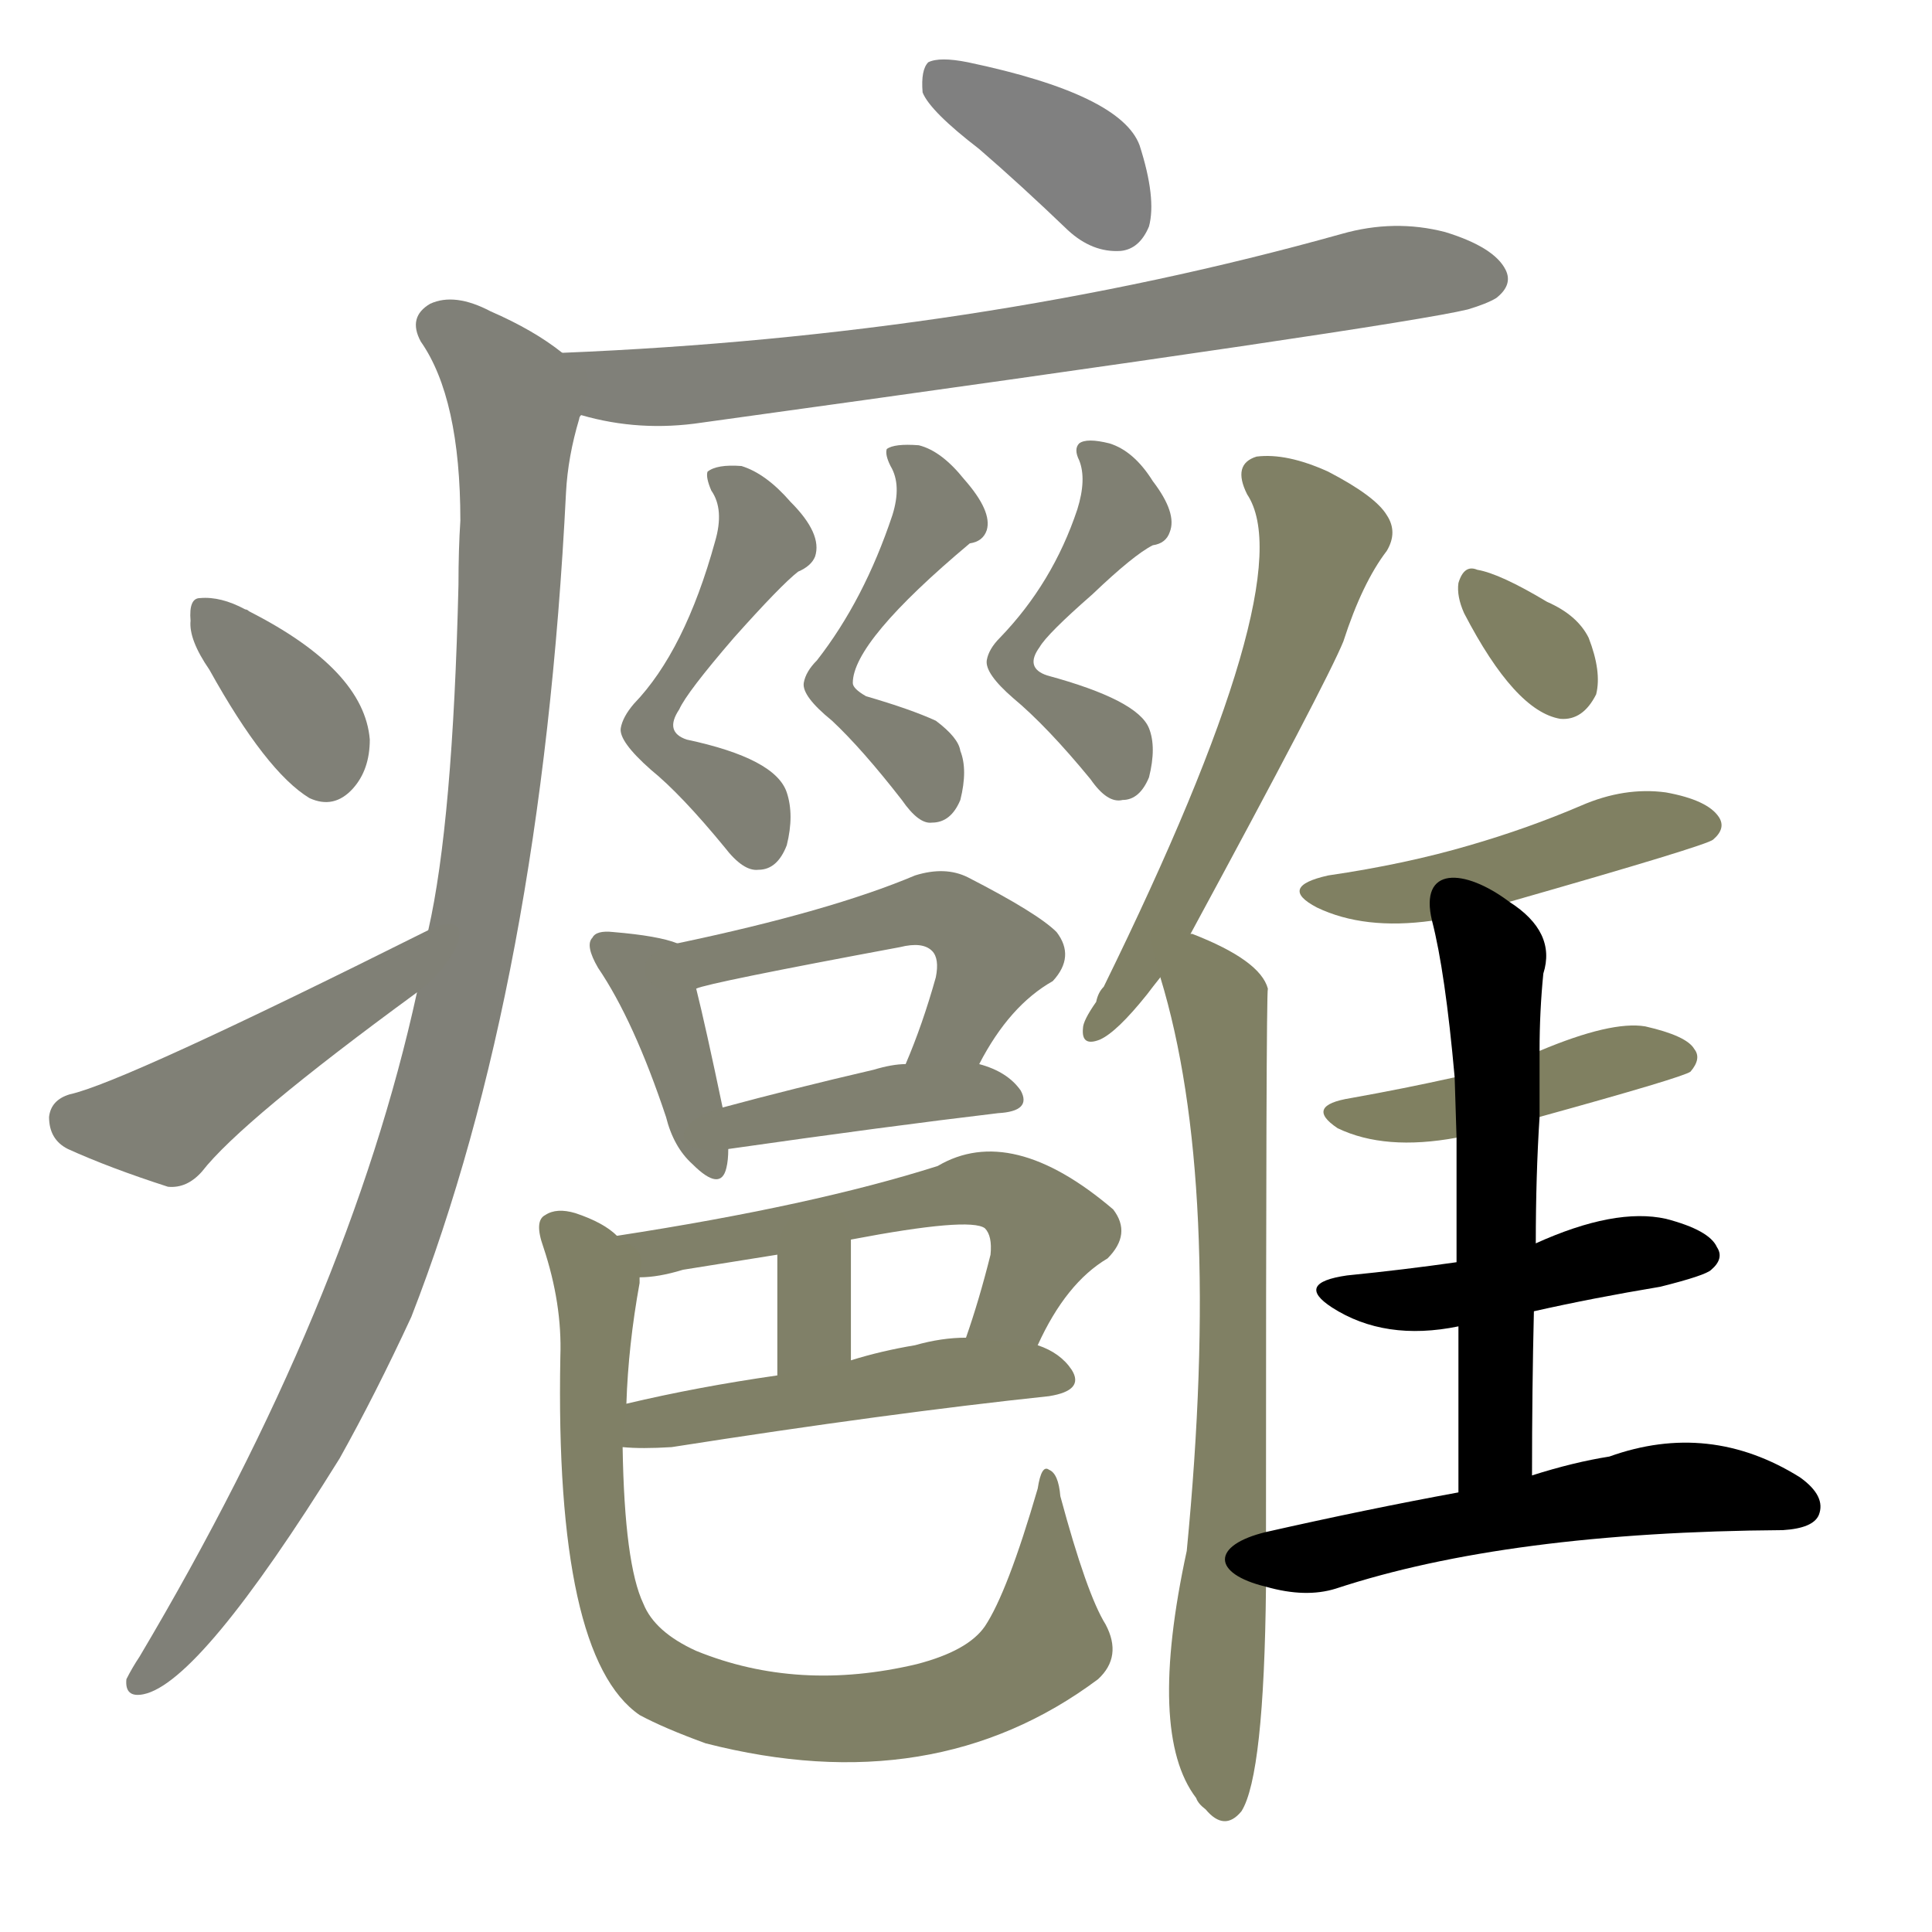 <svg version="1.1" viewBox="0 0 1024 1024" xmlns="http://www.w3.org/2000/svg">
  
  <g transform="scale(1, -1) translate(0, -900)">
    <style type="text/css">
        .stroke1 {fill: #808080;}
        .stroke2 {fill: #808079;}
        .stroke3 {fill: #808078;}
        .stroke4 {fill: #808077;}
        .stroke5 {fill: #808076;}
        .stroke6 {fill: #808075;}
        .stroke7 {fill: #808074;}
        .stroke8 {fill: #808073;}
        .stroke9 {fill: #808072;}
        .stroke10 {fill: #808071;}
        .stroke11 {fill: #808070;}
        .stroke12 {fill: #808069;}
        .stroke13 {fill: #808068;}
        .stroke14 {fill: #808067;}
        .stroke15 {fill: #808066;}
        .stroke16 {fill: #808065;}
        .stroke17 {fill: #808064;}
        .stroke18 {fill: #808063;}
        .stroke19 {fill: #808062;}
        .stroke20 {fill: #808061;}
        text {
            font-family: Helvetica;
            font-size: 50px;
            fill: #808060;
            paint-order: stroke;
            stroke: #000000;
            stroke-width: 4px;
            stroke-linecap: butt;
            stroke-linejoin: miter;
            font-weight: 800;
        }
    </style>

    <path d="M 519 821 Q 541 802 566 778 Q 579 766 594 767 Q 604 768 609 780 Q 613 795 604 823 Q 594 850 513 867 Q 498 870 492 867 Q 488 863 489 851 Q 493 841 519 821 Z" class="stroke1"/>
    <path d="M 308 680 Q 339 671 372 676 Q 741 727 778 736 Q 788 739 793 742 Q 802 749 798 757 Q 792 769 766 777 Q 739 784 711 776 Q 518 722 298 713 C 268 712 279 687 308 680 Z" class="stroke2"/>
    <path d="M 221 374 Q 185 209 74 22 Q 70 16 67 10 Q 66 0 76 2 Q 106 8 180 127 Q 199 161 218 202 Q 287 379 300 639 Q 301 658 307 678 Q 307 679 308 680 C 314 703 314 703 298 713 Q 283 725 260 735 Q 241 745 228 739 Q 216 732 223 719 Q 244 689 244 624 Q 243 609 243 590 Q 240 464 227 407 L 221 374 Z" class="stroke3"/>
    <path d="M 111 545 Q 141 491 164 477 Q 177 471 187 482 Q 196 492 196 508 Q 193 545 132 576 Q 131 577 130 577 Q 117 584 106 583 Q 100 583 101 571 Q 100 561 111 545 Z" class="stroke4"/>
    <path d="M 227 407 Q 65 326 37 320 Q 27 317 26 308 Q 26 296 36 291 Q 58 281 89 271 Q 99 270 107 279 Q 128 306 221 374 C 245 392 254 420 227 407 Z" class="stroke5"/>
    <path d="M 379 613 Q 363 555 336 527 Q 330 520 329 514 Q 328 507 345 492 Q 361 479 384 451 Q 394 438 402 439 Q 412 439 417 452 Q 421 468 417 480 Q 411 498 364 508 Q 352 512 360 524 Q 364 533 389 562 Q 414 590 423 597 Q 430 600 432 605 Q 436 617 419 634 Q 406 649 393 653 Q 380 654 375 650 Q 374 647 377 640 Q 384 630 379 613 Z" class="stroke6"/>
    <path d="M 473 627 Q 458 582 433 550 Q 427 544 426 538 Q 425 531 441 518 Q 457 503 478 476 Q 487 463 494 464 Q 504 464 509 476 Q 513 492 509 502 Q 508 509 496 518 Q 483 524 459 531 Q 452 535 452 538 Q 452 560 514 612 Q 521 613 523 619 Q 526 629 511 646 Q 499 661 487 664 Q 474 665 470 662 Q 469 659 472 653 Q 478 643 473 627 Z" class="stroke7"/>
    <path d="M 571 630 Q 558 591 530 562 Q 524 556 523 550 Q 522 543 537 530 Q 555 515 578 487 Q 587 474 595 476 Q 604 476 609 488 Q 613 504 609 514 Q 603 529 555 542 Q 543 546 551 557 Q 555 564 579 585 Q 601 606 611 611 Q 618 612 620 618 Q 624 628 611 645 Q 601 661 588 665 Q 576 668 572 665 Q 569 662 572 656 Q 576 646 571 630 Z" class="stroke8"/>
    <path d="M 359 400 Q 349 404 325 406 Q 316 407 314 403 Q 310 399 317 387 Q 336 359 353 308 Q 357 292 367 283 Q 382 268 385 281 Q 386 285 386 291 L 383 313 Q 374 356 369 376 C 363 399 363 399 359 400 Z" class="stroke9"/>
    <path d="M 519 336 Q 535 367 558 380 Q 570 393 560 406 Q 550 416 513 435 Q 501 441 485 436 Q 440 417 359 400 C 330 394 340 368 369 376 Q 375 379 477 398 Q 489 401 494 396 Q 498 392 496 382 Q 489 357 480 336 C 469 308 505 310 519 336 Z" class="stroke10"/>
    <path d="M 386 291 Q 470 303 529 310 Q 547 311 541 322 Q 534 332 519 336 L 480 336 Q 473 336 463 333 Q 420 323 383 313 C 354 305 356 287 386 291 Z" class="stroke11"/>
    <path d="M 550 187 Q 565 220 587 233 Q 600 246 590 259 Q 536 305 497 282 Q 431 261 327 245 C 297 240 309 220 339 223 Q 349 223 362 227 L 412 235 L 451 243 Q 514 255 522 249 Q 526 245 525 235 Q 519 211 512 191 C 502 163 537 160 550 187 Z" class="stroke12"/>
    <path d="M 412 235 L 412 171 C 412 141 451 149 451 179 L 451 243 C 451 273 412 265 412 235 Z" class="stroke13"/>
    <path d="M 330 133 Q 340 132 356 133 Q 471 151 556 160 Q 575 163 568 174 Q 562 183 550 187 L 512 191 Q 499 191 485 187 Q 467 184 451 179 L 412 171 Q 370 165 332 156 C 303 149 300 135 330 133 Z" class="stroke14"/>
    <path d="M 327 245 Q 320 252 305 257 Q 295 260 289 256 Q 283 253 288 239 Q 298 209 297 181 Q 294 22 339 -9 Q 352 -16 374 -24 Q 495 -55 582 10 Q 595 22 586 39 Q 576 55 562 107 Q 561 119 556 121 Q 552 124 550 111 Q 534 56 522 38 Q 513 25 486 18 Q 423 3 369 25 Q 347 35 341 50 Q 331 71 330 133 L 332 156 Q 333 187 339 220 Q 339 221 339 223 C 341 236 341 236 327 245 Z" class="stroke15"/>
    <path d="M 631 405 Q 703 538 712 560 Q 722 591 735 608 Q 741 618 735 627 Q 729 637 704 650 Q 682 660 666 658 Q 653 654 661 638 Q 691 593 585 377 Q 582 374 581 369 Q 574 359 574 355 Q 573 345 583 349 Q 592 353 608 373 Q 611 377 615 382 L 631 405 Z" class="stroke16"/>
    <path d="M 671 88 Q 671 374 672 376 Q 668 391 632 405 L 631 405 C 606 415 607 411 615 382 Q 648 274 629 78 Q 608 -19 634 -53 Q 635 -56 639 -59 Q 649 -71 658 -60 Q 670 -41 671 59 L 671 88 Z" class="stroke17"/>
    <path d="M 776 575 Q 803 523 827 519 Q 839 518 846 532 Q 849 544 842 562 Q 836 574 820 581 Q 795 596 783 598 Q 776 601 773 591 Q 772 584 776 575 Z" class="stroke18"/>
    <path d="M 800 422 Q 905 452 908 455 Q 915 461 911 467 Q 905 476 883 480 Q 861 483 838 473 Q 810 461 779 452 Q 745 442 704 436 Q 677 430 698 419 Q 723 407 759 412 L 800 422 Z" class="stroke19"/>
    <path d="M 816 308 Q 892 329 896 332 Q 902 339 898 344 Q 894 351 872 356 Q 854 359 816 343 L 771 329 Q 744 323 716 318 Q 691 314 709 302 Q 734 290 772 297 L 816 308 Z" class="stroke20"/>
    <path d="M 813 205 Q 844 212 880 218 Q 904 224 907 227 Q 914 233 910 239 Q 906 248 883 254 Q 856 260 814 241 L 772 231 Q 744 227 714 224 Q 686 220 706 207 Q 734 189 773 197 L 813 205 Z" class="stroke21"/>
    <path d="M 812 118 Q 812 164 813 205 L 814 241 Q 814 277 816 308 L 816 343 Q 816 364 818 384 Q 825 406 800 422 C 776 440 752 441 759 412 Q 766 385 771 329 L 772 297 Q 772 270 772 231 L 773 197 Q 773 160 773 109 C 773 79 812 88 812 118 Z" class="stroke22"/>
    <path d="M 773 109 Q 724 100 671 88 C 642 81 642 66 671 59 Q 692 53 708 58 Q 799 88 945 89 Q 961 90 964 97 Q 968 107 954 117 Q 906 147 853 128 Q 834 125 812 118 L 773 109 Z" class="stroke23"/>
    
    
    
    
    
    
    
    
    
    
    
    
    
    
    
    
    
    
    
    
    
    
    </g>
</svg>